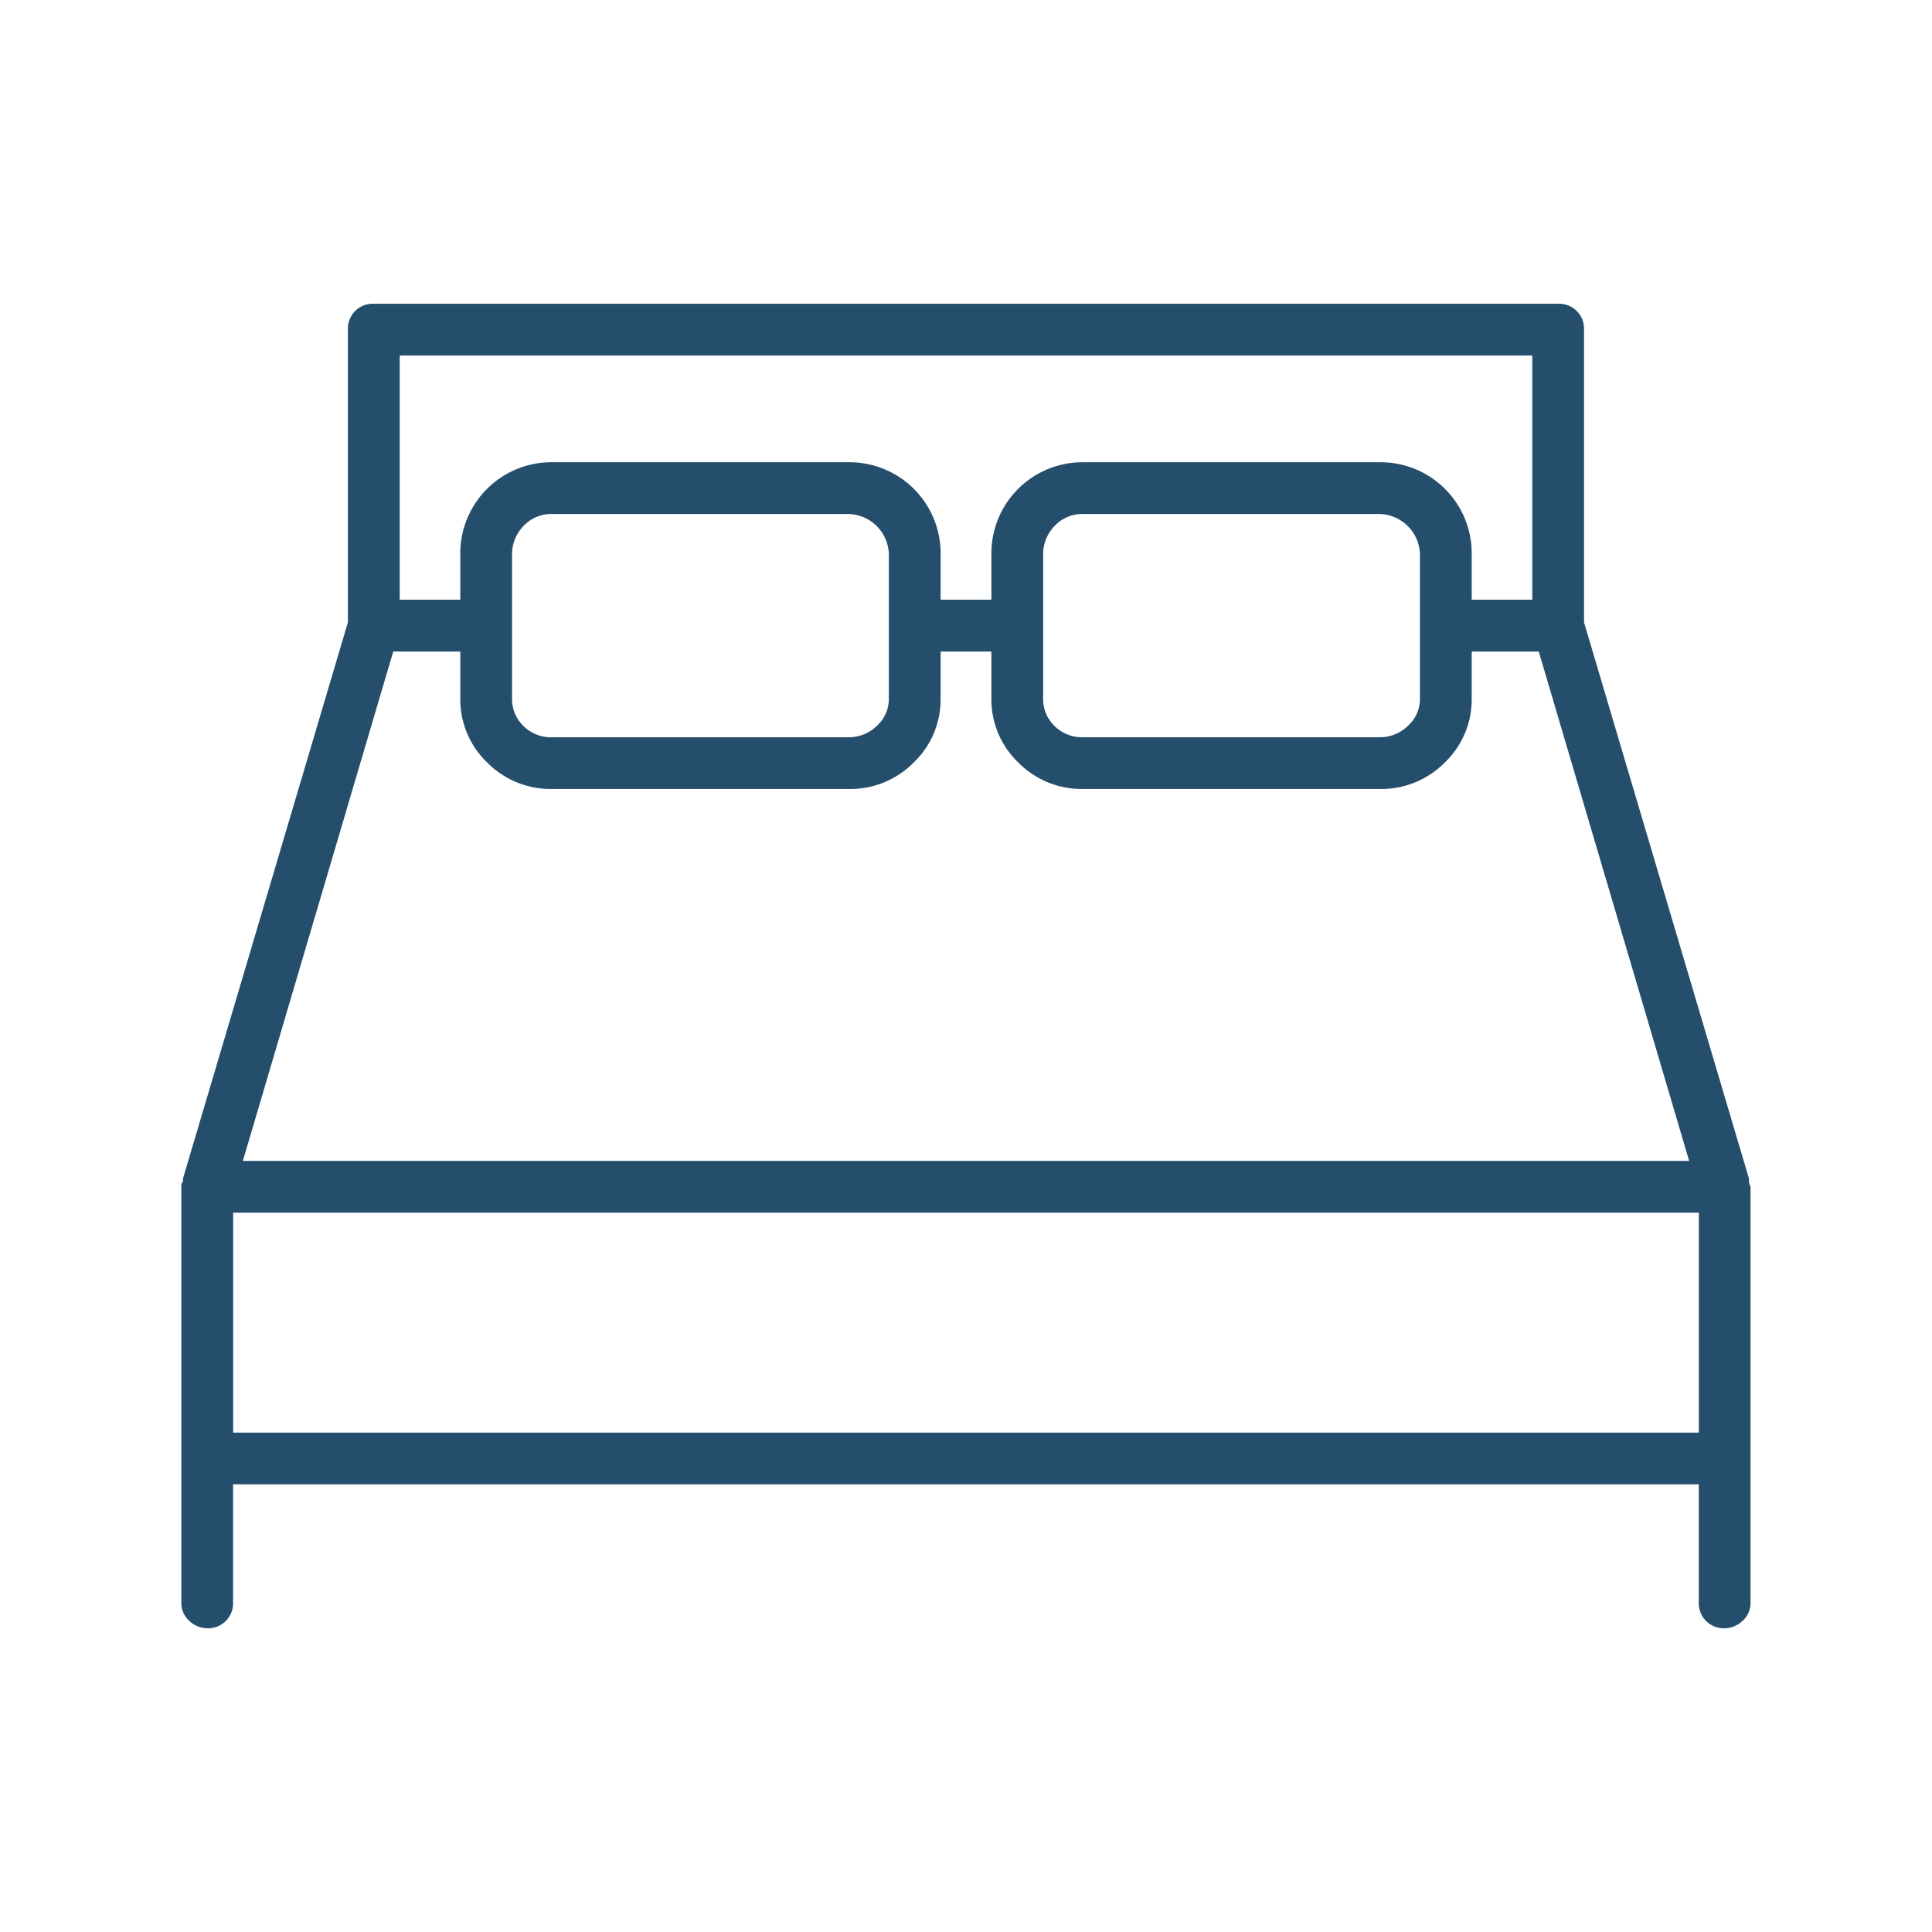 <svg id="Group_10558" data-name="Group 10558" xmlns="http://www.w3.org/2000/svg" width="84" height="84" viewBox="0 0 84 84">
  <rect id="Frame" width="84" height="84" fill="#fff" opacity="0"/>
  <path id="Path_486" data-name="Path 486" d="M542.592,156.661v-.141l-7.172-24.187V119.606a1.082,1.082,0,0,0-1.125-1.125H482.8a1.082,1.082,0,0,0-1.125,1.125v12.727l-7.172,24.187v.141c-.047.047-.07.082-.07.105v18.176a1.037,1.037,0,0,0,.351.809,1.139,1.139,0,0,0,.774.316,1.083,1.083,0,0,0,1.125-1.125v-5.133h63.726v5.133a1.083,1.083,0,0,0,1.125,1.125,1.139,1.139,0,0,0,.774-.316,1.04,1.04,0,0,0,.351-.809v-18.07A.537.537,0,0,1,542.592,156.661Zm-58.664-35.93H533.17v10.617h-2.634v-1.969a3.961,3.961,0,0,0-4.008-4.007H513.661a3.961,3.961,0,0,0-4.008,4.007v1.969h-2.208v-1.969a3.961,3.961,0,0,0-4.008-4.007H490.57a3.961,3.961,0,0,0-4.008,4.007v1.969h-2.634Zm44.358,8.648v6.258a1.574,1.574,0,0,1-.528,1.2,1.746,1.746,0,0,1-1.23.492H513.661a1.71,1.71,0,0,1-1.266-.492,1.629,1.629,0,0,1-.492-1.2v-6.258a1.75,1.75,0,0,1,.492-1.23,1.649,1.649,0,0,1,1.266-.527h12.867a1.8,1.8,0,0,1,1.758,1.757Zm-23.091,0v6.258a1.577,1.577,0,0,1-.527,1.2,1.75,1.75,0,0,1-1.231.492H490.57a1.714,1.714,0,0,1-1.266-.492,1.629,1.629,0,0,1-.492-1.2v-6.258a1.75,1.75,0,0,1,.492-1.23,1.652,1.652,0,0,1,1.266-.527h12.867a1.8,1.8,0,0,1,1.758,1.757ZM483.647,133.6h2.915v2.039a3.792,3.792,0,0,0,1.16,2.778,3.875,3.875,0,0,0,2.848,1.16h12.867a3.873,3.873,0,0,0,2.848-1.16,3.792,3.792,0,0,0,1.16-2.778V133.6h2.208v2.039a3.792,3.792,0,0,0,1.16,2.778,3.875,3.875,0,0,0,2.848,1.16h12.867a3.875,3.875,0,0,0,2.848-1.16,3.792,3.792,0,0,0,1.16-2.778V133.6h2.915l6.539,22.149H477.108Zm56.765,33.961H476.686V158h63.726Z" transform="translate(-466.549 -105.274)" fill="#254e6d"/>
</svg>
